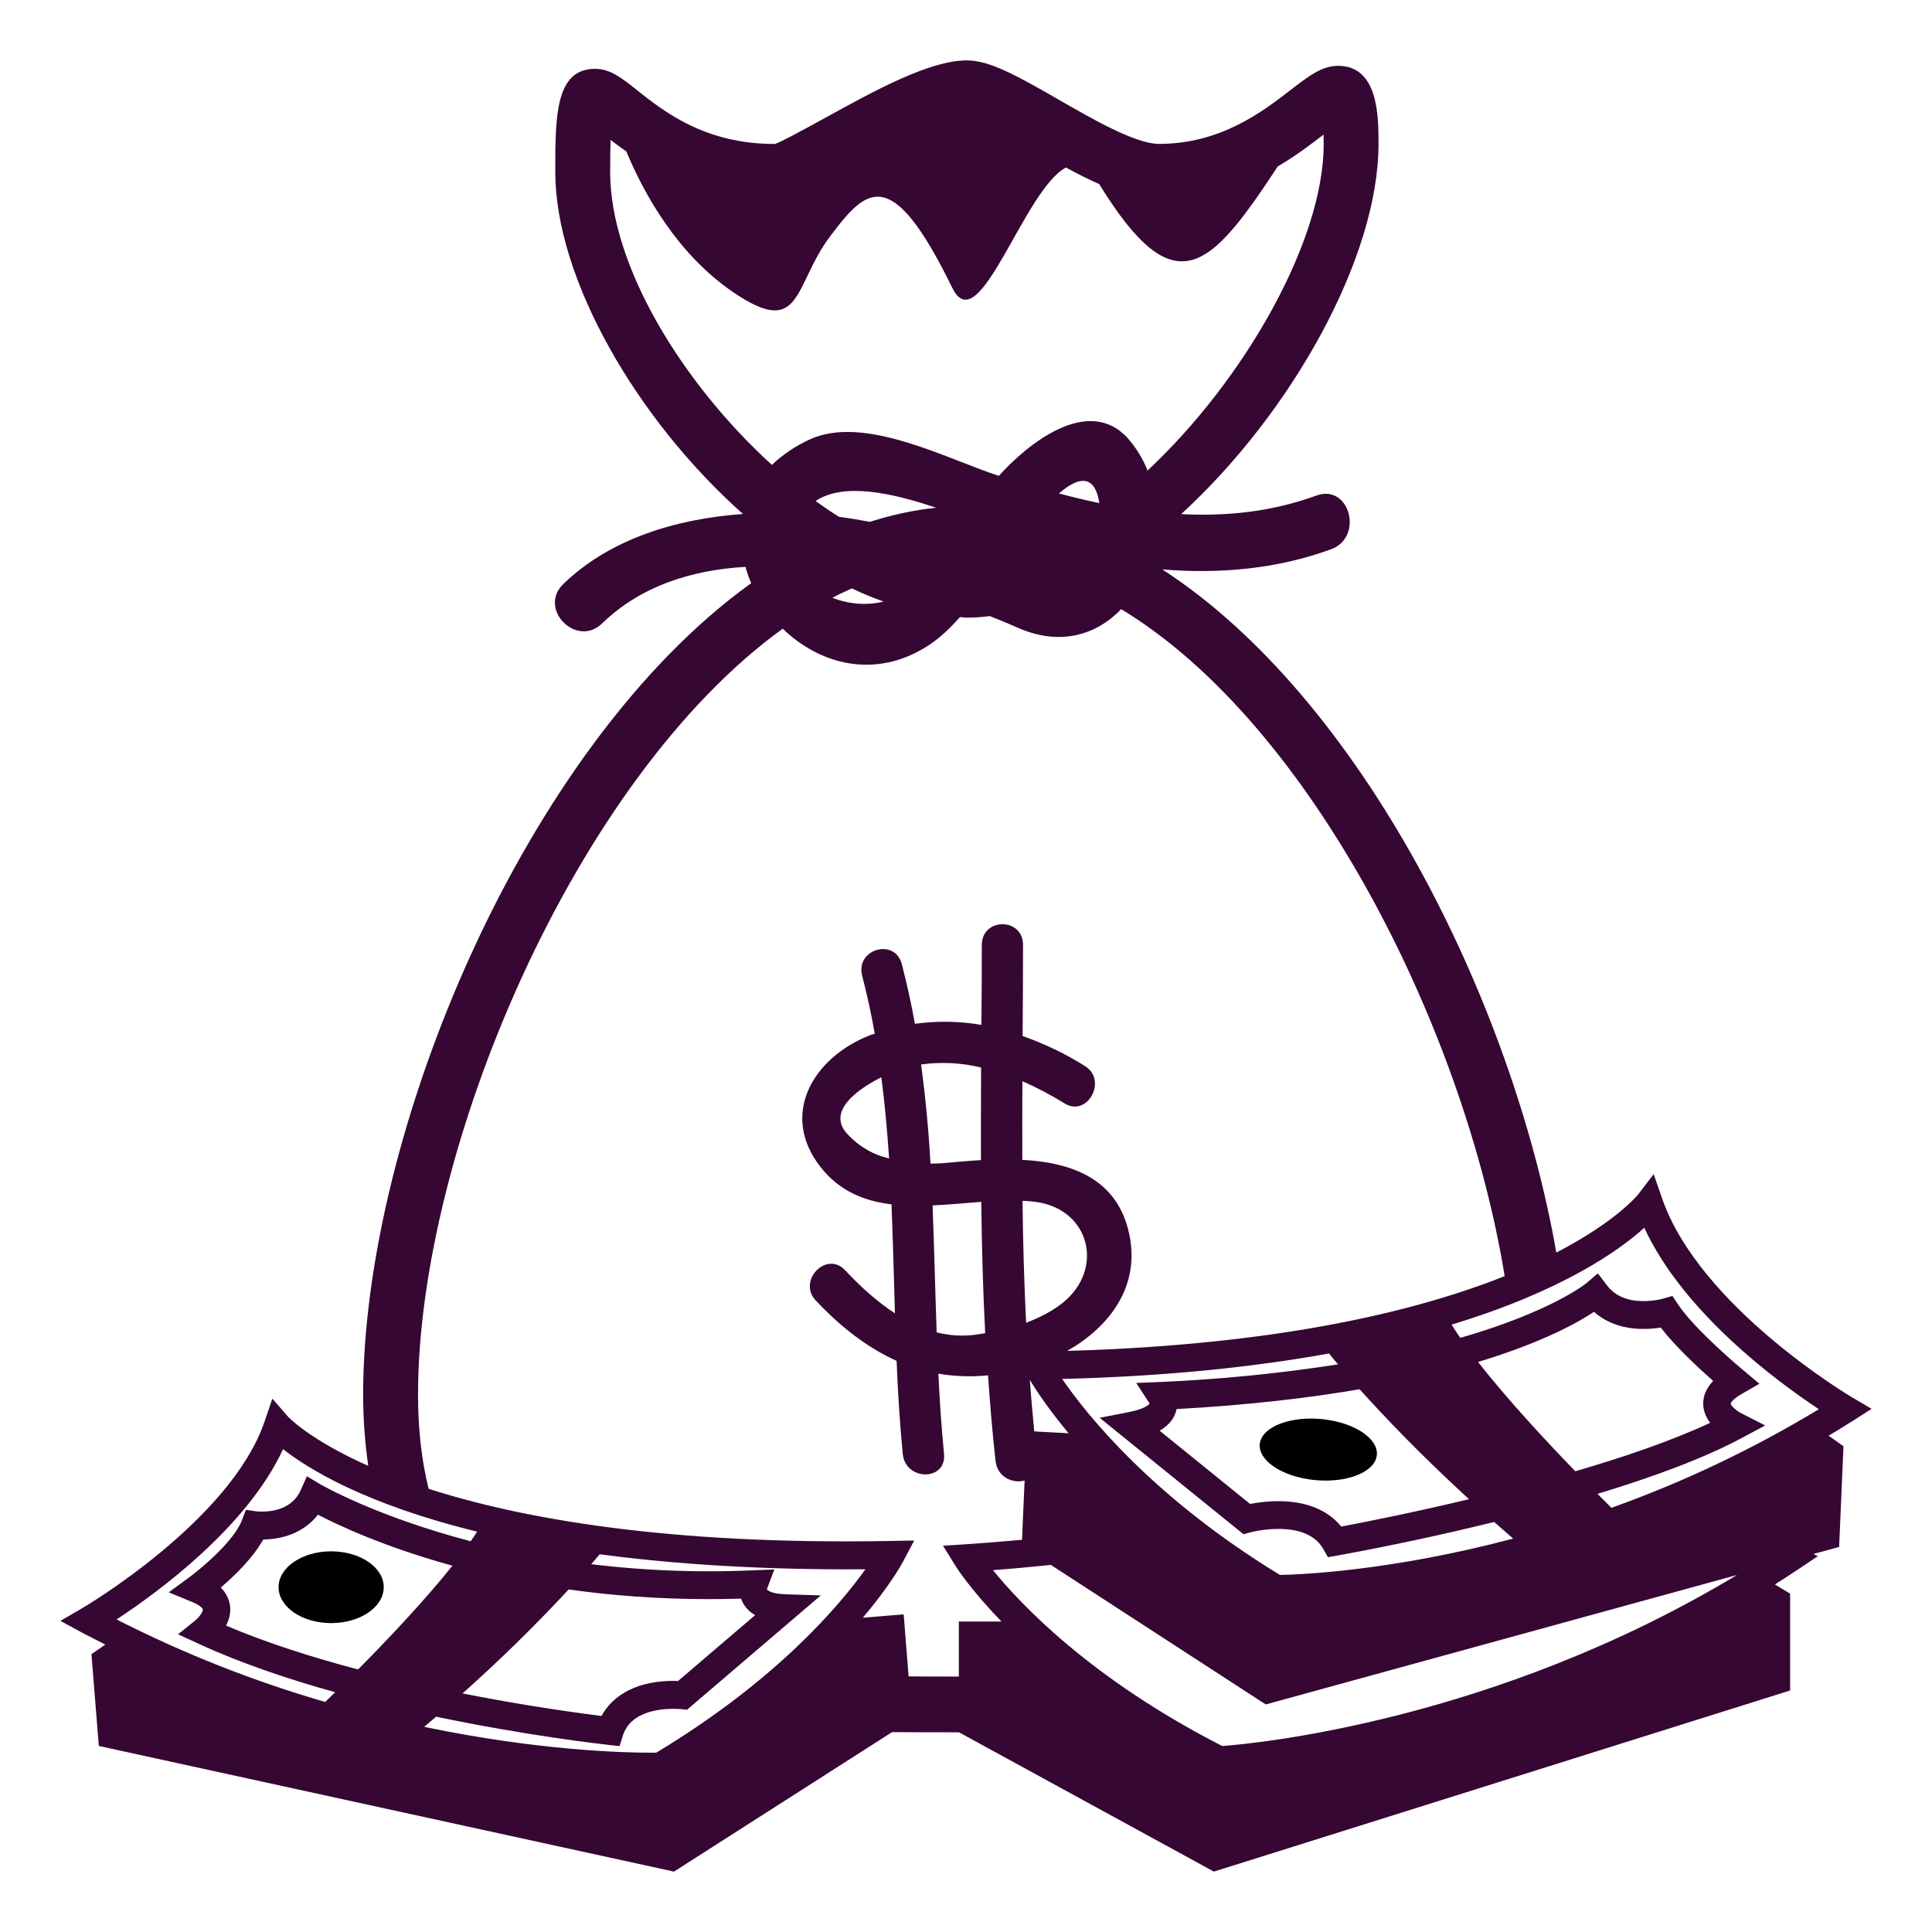 <svg width="27" height="27" viewBox="0 0 27 27" fill="none" xmlns="http://www.w3.org/2000/svg">
<g clip-path="url(#clip0_1:147)">
<path d="M4.628 22.683C5.034 22.683 5.363 22.458 5.363 22.181C5.363 21.905 5.034 21.68 4.628 21.68C4.222 21.68 3.893 21.905 3.893 22.181C3.893 22.458 4.222 22.683 4.628 22.683Z" fill="black"/>
<path d="M26.156 19.689L25.88 19.526C25.859 19.514 23.751 18.263 23.227 16.745L23.11 16.409L22.894 16.692C22.887 16.7 22.588 17.071 21.75 17.505C21.129 13.973 19.018 9.756 16.244 7.958C17.037 8.022 17.832 7.956 18.6 7.677C19.063 7.509 18.863 6.755 18.396 6.926C17.767 7.155 17.136 7.217 16.507 7.185C18.052 5.769 19.265 3.599 19.265 2.011C19.265 1.63 19.265 0.92 18.7 0.92C18.473 0.92 18.29 1.062 18.036 1.258C17.647 1.558 17.06 2.011 16.197 2.011C15.869 2.011 15.267 1.665 14.784 1.386C14.199 1.05 13.826 0.844 13.512 0.844C12.992 0.844 12.228 1.264 11.554 1.635C11.28 1.785 10.905 1.992 10.827 2.012C9.85 2.012 9.283 1.561 8.906 1.263C8.687 1.088 8.528 0.962 8.316 0.962C7.76 0.962 7.76 1.629 7.76 2.401C7.76 3.892 8.895 5.86 10.383 7.183C9.446 7.25 8.522 7.533 7.872 8.162C7.514 8.509 8.057 9.059 8.414 8.713C8.954 8.19 9.662 7.966 10.418 7.922C10.44 8 10.466 8.076 10.498 8.15C7.327 10.429 5.075 15.839 5.075 19.492C5.075 19.852 5.103 20.178 5.146 20.485C4.328 20.122 4.03 19.804 4.024 19.797L3.806 19.546L3.699 19.862C3.225 21.256 1.166 22.465 1.145 22.477L0.844 22.652L1.15 22.818C1.258 22.876 1.365 22.927 1.472 22.983L1.278 23.117L1.381 24.4L9.419 26.156L12.466 24.207C12.774 24.209 13.085 24.209 13.402 24.209L16.964 26.156L25.017 23.625V22.271L24.804 22.143C24.911 22.076 25.017 22.007 25.123 21.936L25.405 21.748L25.343 21.717L25.702 21.619L25.763 20.212L25.555 20.064C25.666 19.998 25.776 19.931 25.886 19.861L26.156 19.689ZM8.527 2.401C8.527 2.214 8.53 2.068 8.533 1.955C8.598 2.005 8.673 2.06 8.753 2.117C8.999 2.706 9.465 3.554 10.253 4.088C11.212 4.738 11.085 3.991 11.596 3.31C12.107 2.628 12.453 2.271 13.309 4.024C13.683 4.788 14.305 2.653 14.897 2.341C15.053 2.426 15.209 2.506 15.362 2.573C16.423 4.298 16.914 3.76 17.857 2.326C18.116 2.174 18.328 2.011 18.497 1.881C18.498 1.92 18.499 1.964 18.499 2.012C18.499 3.367 17.392 5.309 16.037 6.576C15.973 6.413 15.882 6.263 15.767 6.132C15.219 5.512 14.364 6.199 13.959 6.65C13.239 6.419 12.068 5.782 11.304 6.147C11.114 6.235 10.939 6.353 10.787 6.497C9.538 5.359 8.527 3.716 8.527 2.401ZM15.363 7.031C15.174 6.991 14.986 6.946 14.799 6.896C15.034 6.693 15.251 6.622 15.341 6.924C15.351 6.957 15.357 6.994 15.363 7.031ZM12.157 7.293C12.017 7.266 11.874 7.242 11.726 7.223C11.614 7.153 11.505 7.079 11.398 7.002C11.783 6.743 12.448 6.881 13.083 7.096C12.77 7.128 12.461 7.196 12.157 7.293ZM12.348 8.407C12.112 8.466 11.855 8.442 11.633 8.354C11.723 8.306 11.814 8.265 11.905 8.223C12.053 8.294 12.2 8.354 12.348 8.407ZM4.545 23.785C3.539 23.494 2.562 23.107 1.629 22.632C2.202 22.256 3.449 21.346 3.956 20.252C4.303 20.525 5.106 21.023 6.668 21.405C6.642 21.448 6.609 21.494 6.578 21.539C5.244 21.19 4.486 20.748 4.473 20.741L4.289 20.631L4.201 20.828C4.085 21.086 3.813 21.125 3.662 21.125C3.619 21.125 3.591 21.122 3.587 21.122L3.437 21.1L3.382 21.244C3.27 21.538 2.809 21.923 2.64 22.047L2.358 22.253L2.681 22.386C2.801 22.434 2.833 22.48 2.835 22.491C2.839 22.52 2.788 22.597 2.734 22.642L2.488 22.84L2.774 22.971C3.359 23.241 4.021 23.465 4.684 23.649C4.632 23.701 4.586 23.746 4.545 23.785ZM7.947 22.213C8.537 22.296 9.19 22.348 9.904 22.348H9.905C10.053 22.348 10.204 22.346 10.357 22.341C10.367 22.373 10.382 22.403 10.401 22.431C10.438 22.488 10.489 22.535 10.553 22.572L9.476 23.492C9.456 23.491 9.435 23.49 9.415 23.49C8.935 23.49 8.577 23.667 8.406 23.981C7.755 23.898 7.108 23.793 6.464 23.666C6.981 23.205 7.476 22.721 7.947 22.213ZM3.159 22.718C3.201 22.638 3.229 22.542 3.214 22.436C3.2 22.341 3.154 22.253 3.085 22.187C3.274 22.025 3.535 21.774 3.679 21.515C4.005 21.51 4.274 21.387 4.443 21.168C4.729 21.317 5.372 21.619 6.323 21.881C5.934 22.368 5.411 22.921 5.004 23.331C4.369 23.163 3.73 22.961 3.159 22.718ZM9.171 24.494L9.085 24.494C8.722 24.494 7.518 24.465 5.928 24.133C5.984 24.086 6.041 24.038 6.095 23.991C7.385 24.261 8.425 24.376 8.503 24.385L8.658 24.402L8.706 24.252C8.81 23.929 9.194 23.881 9.414 23.881C9.475 23.881 9.515 23.885 9.519 23.885L9.601 23.894L11.471 22.296L10.972 22.28C10.804 22.274 10.734 22.236 10.717 22.21L10.822 21.933L10.53 21.945C10.316 21.955 10.108 21.959 9.904 21.959H9.904C9.315 21.959 8.768 21.921 8.263 21.86L8.381 21.721C9.4 21.857 10.62 21.941 12.094 21.931C11.742 22.424 10.865 23.474 9.171 24.494ZM13.4 22.661V23.43C13.16 23.43 12.926 23.43 12.698 23.428L12.629 22.561L12.058 22.608C12.443 22.153 12.607 21.85 12.621 21.822L12.776 21.529L12.449 21.535C9.32 21.593 7.279 21.22 5.99 20.806C5.896 20.425 5.842 19.995 5.842 19.492C5.842 16.065 8.032 10.886 10.939 8.786C11.454 9.285 12.236 9.503 12.978 9.018C13.141 8.912 13.283 8.772 13.416 8.624C13.447 8.625 13.48 8.632 13.512 8.632C13.618 8.632 13.726 8.624 13.834 8.61C13.97 8.664 14.104 8.719 14.227 8.774C14.819 9.034 15.324 8.872 15.669 8.513C18.333 10.125 20.467 14.388 21.028 17.834C19.811 18.32 17.879 18.795 14.915 18.879C15.5 18.545 15.939 17.983 15.781 17.245C15.615 16.464 14.963 16.245 14.287 16.209C14.286 15.842 14.286 15.476 14.288 15.11C14.495 15.201 14.694 15.307 14.875 15.419C15.194 15.62 15.482 15.101 15.165 14.9C14.891 14.727 14.597 14.586 14.291 14.479C14.295 14.054 14.297 13.631 14.297 13.207C14.298 12.819 13.721 12.819 13.721 13.207C13.721 13.58 13.719 13.952 13.715 14.323C13.408 14.27 13.095 14.265 12.786 14.308C12.736 14.029 12.675 13.751 12.604 13.477C12.509 13.103 11.952 13.261 12.049 13.636C12.119 13.906 12.177 14.174 12.225 14.446C12.2 14.456 12.174 14.46 12.15 14.471C11.368 14.78 10.892 15.569 11.463 16.304C11.73 16.647 12.078 16.785 12.459 16.831C12.479 17.339 12.492 17.847 12.507 18.354C12.252 18.188 12.019 17.975 11.809 17.75C11.548 17.475 11.141 17.9 11.401 18.175C11.755 18.552 12.127 18.836 12.53 19.018C12.548 19.452 12.574 19.886 12.616 20.317C12.653 20.7 13.23 20.702 13.193 20.317C13.157 19.945 13.131 19.571 13.114 19.197C13.333 19.235 13.563 19.244 13.808 19.221C13.836 19.62 13.868 20.019 13.913 20.418C13.939 20.647 14.158 20.737 14.319 20.69L14.283 21.519C14.029 21.542 13.77 21.563 13.5 21.581L13.179 21.602L13.35 21.878C13.367 21.906 13.562 22.214 13.996 22.661H13.4V22.661ZM23.9 19.884C23.369 20.133 22.699 20.362 22.015 20.561C21.595 20.127 21.058 19.548 20.656 19.034C21.55 18.763 22.051 18.484 22.276 18.333C22.455 18.491 22.691 18.573 22.971 18.572C23.064 18.572 23.146 18.563 23.209 18.553C23.412 18.816 23.738 19.119 23.942 19.299C23.846 19.399 23.799 19.508 23.803 19.627C23.806 19.728 23.847 19.814 23.9 19.884ZM20.881 21.27C20.967 21.346 21.056 21.424 21.147 21.502C19.437 21.956 18.164 22.005 17.887 22.01C16.116 20.929 15.198 19.786 14.844 19.271C16.326 19.234 17.551 19.1 18.573 18.915C18.614 18.966 18.656 19.017 18.699 19.067C17.878 19.195 17.05 19.277 16.22 19.313L15.879 19.327L16.066 19.614C16.066 19.614 16.028 19.685 15.777 19.734L15.368 19.814L17.378 21.441L17.471 21.416C17.473 21.415 17.651 21.367 17.865 21.367C18.174 21.367 18.386 21.462 18.492 21.646L18.559 21.762L18.691 21.739C19.425 21.605 20.156 21.448 20.881 21.27ZM14.934 20.03L14.454 20.004C14.432 19.764 14.409 19.525 14.392 19.285C14.477 19.425 14.65 19.689 14.934 20.03ZM14.34 18.486C14.312 17.918 14.296 17.349 14.29 16.781C14.359 16.784 14.428 16.79 14.492 16.799C15.238 16.912 15.433 17.741 14.851 18.208C14.699 18.328 14.524 18.416 14.34 18.486ZM18.744 21.334C18.555 21.101 18.254 20.979 17.865 20.979C17.703 20.979 17.56 21 17.47 21.018L16.206 19.994C16.311 19.934 16.382 19.858 16.421 19.764C16.43 19.741 16.438 19.716 16.443 19.692C17.444 19.637 18.288 19.537 19.001 19.415C19.347 19.801 19.856 20.333 20.53 20.952C19.702 21.149 19.011 21.284 18.744 21.334ZM13.713 16.796C13.721 17.407 13.736 18.02 13.768 18.631C13.714 18.64 13.661 18.65 13.607 18.656C13.425 18.676 13.253 18.661 13.09 18.62C13.069 18.029 13.056 17.437 13.033 16.846C13.26 16.836 13.49 16.813 13.713 16.796ZM13.004 16.262C12.978 15.799 12.934 15.336 12.873 14.876C13.153 14.838 13.437 14.852 13.711 14.919C13.709 15.35 13.708 15.781 13.709 16.213C13.524 16.223 13.348 16.241 13.194 16.254C13.13 16.259 13.067 16.262 13.004 16.262ZM12.425 16.189C12.389 16.179 12.354 16.171 12.317 16.159C12.148 16.102 11.996 16.005 11.871 15.878C11.511 15.541 12.005 15.211 12.317 15.055C12.366 15.431 12.4 15.809 12.425 16.189ZM17.081 24.401C15.25 23.465 14.268 22.425 13.877 21.943C14.158 21.922 14.423 21.897 14.686 21.87L17.689 23.82L24.274 22.011C20.878 24.057 17.523 24.369 17.081 24.401ZM22.52 21.072C22.466 21.018 22.402 20.954 22.325 20.877C23.075 20.65 23.799 20.387 24.34 20.097L24.669 19.921L24.335 19.751C24.261 19.712 24.188 19.642 24.186 19.616C24.187 19.605 24.217 19.551 24.345 19.478L24.588 19.338L24.372 19.157C24.365 19.152 23.689 18.59 23.451 18.229L23.372 18.111L23.238 18.15C23.237 18.15 23.121 18.183 22.971 18.183C22.739 18.184 22.565 18.108 22.454 17.958L22.33 17.795L22.176 17.928C22.168 17.935 21.69 18.327 20.408 18.697C20.366 18.636 20.325 18.574 20.286 18.512C21.841 18.04 22.635 17.47 22.979 17.158C23.532 18.353 24.848 19.316 25.419 19.694C24.501 20.249 23.53 20.711 22.52 21.072Z" fill="#360732"/>
<path d="M18.723 19.878C18.302 19.763 17.827 19.841 17.661 20.05C17.496 20.26 17.704 20.524 18.125 20.639C18.546 20.753 19.02 20.675 19.186 20.466C19.351 20.256 19.143 19.993 18.723 19.878Z" fill="black"/>
</g>
<defs>
<clipPath id="clip0_1:147">
<rect width="27" height="27" fill="white" transform="translate(-0)"/>
</clipPath>
</defs>
</svg>
